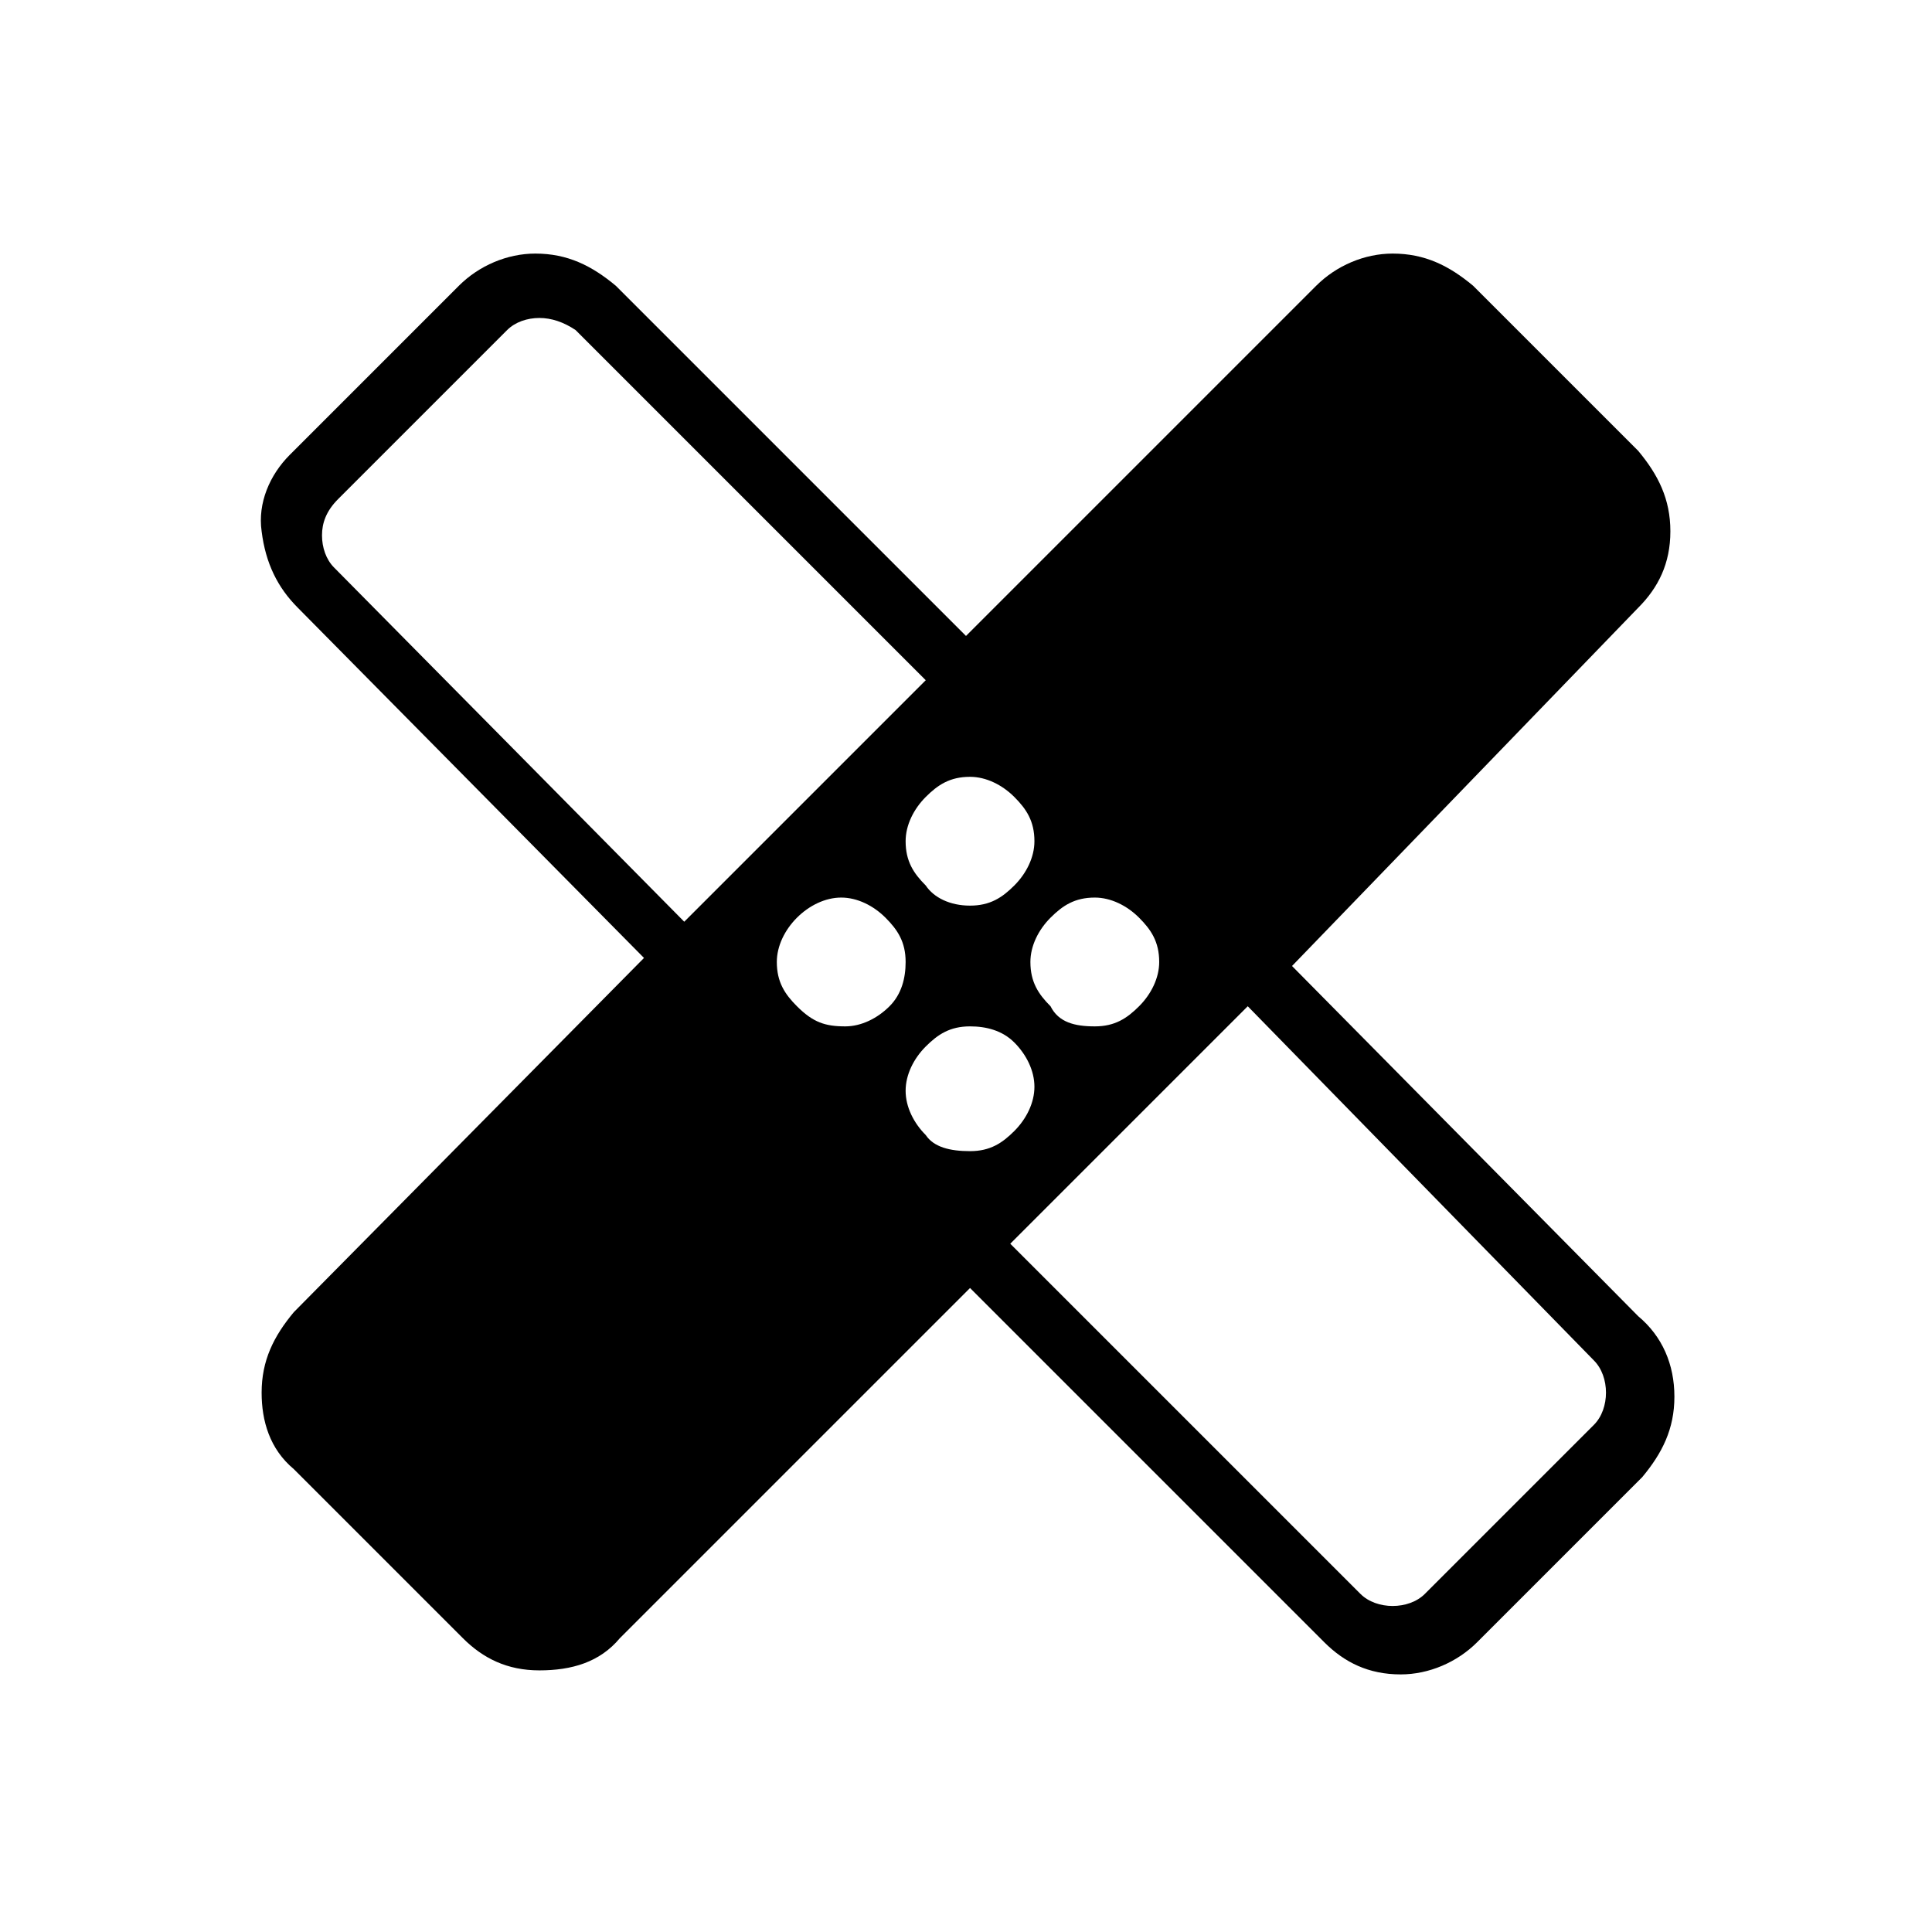 <?xml version="1.0" encoding="utf-8"?>
<!-- Generator: Adobe Illustrator 26.3.1, SVG Export Plug-In . SVG Version: 6.00 Build 0)  -->
<svg version="1.1" id="Слой_1" xmlns="http://www.w3.org/2000/svg" xmlns:xlink="http://www.w3.org/1999/xlink" x="0px" y="0px"
	 viewBox="0 0 48 48" style="enable-background:new 0 0 48 48;" xml:space="preserve">
<path d="M24.1,32l-8.7,8.7c-0.5,0.6-1.2,0.8-2,0.8s-1.4-0.3-1.9-0.8l-4.2-4.2c-0.6-0.5-0.8-1.2-0.8-1.9c0-0.8,0.3-1.4,0.8-2l8.7-8.8
	l-8.6-8.7c-0.5-0.5-0.8-1.1-0.9-1.9c-0.1-0.7,0.2-1.4,0.7-1.9l4.2-4.2c0.5-0.5,1.2-0.8,1.9-0.8c0.8,0,1.4,0.3,2,0.8l8.7,8.7l8.7-8.7
	c0.5-0.5,1.2-0.8,1.9-0.8c0.8,0,1.4,0.3,2,0.8l4.1,4.1c0.5,0.6,0.8,1.2,0.8,2s-0.3,1.4-0.8,1.9L32.1,24l8.6,8.7
	c0.6,0.5,0.9,1.2,0.9,2s-0.3,1.4-0.8,2l-4.1,4.1c-0.5,0.5-1.2,0.8-1.9,0.8c-0.8,0-1.4-0.3-1.9-0.8L24.1,32z M24.1,22.5
	c0.5,0,0.8-0.2,1.1-0.5c0.3-0.3,0.5-0.7,0.5-1.1c0-0.5-0.2-0.8-0.5-1.1c-0.3-0.3-0.7-0.5-1.1-0.5c-0.5,0-0.8,0.2-1.1,0.5
	c-0.3,0.3-0.5,0.7-0.5,1.1c0,0.5,0.2,0.8,0.5,1.1C23.2,22.3,23.6,22.5,24.1,22.5z M17,22.9l6-6l-8.7-8.7C14,8,13.7,7.9,13.4,7.9
	S12.8,8,12.6,8.2l-4.2,4.2C8.1,12.7,8,13,8,13.3s0.1,0.6,0.3,0.8L17,22.9z M21,25.5c0.4,0,0.8-0.2,1.1-0.5c0.3-0.3,0.4-0.7,0.4-1.1
	c0-0.5-0.2-0.8-0.5-1.1c-0.3-0.3-0.7-0.5-1.1-0.5s-0.8,0.2-1.1,0.5c-0.3,0.3-0.5,0.7-0.5,1.1c0,0.5,0.2,0.8,0.5,1.1
	C20.2,25.4,20.5,25.5,21,25.5z M24.1,28.6c0.5,0,0.8-0.2,1.1-0.5c0.3-0.3,0.5-0.7,0.5-1.1s-0.2-0.8-0.5-1.1
	c-0.3-0.3-0.7-0.4-1.1-0.4c-0.5,0-0.8,0.2-1.1,0.5c-0.3,0.3-0.5,0.7-0.5,1.1s0.2,0.8,0.5,1.1C23.2,28.5,23.6,28.6,24.1,28.6z
	 M27.2,25.5c0.5,0,0.8-0.2,1.1-0.5c0.3-0.3,0.5-0.7,0.5-1.1c0-0.5-0.2-0.8-0.5-1.1c-0.3-0.3-0.7-0.5-1.1-0.5c-0.5,0-0.8,0.2-1.1,0.5
	c-0.3,0.3-0.5,0.7-0.5,1.1c0,0.5,0.2,0.8,0.5,1.1C26.3,25.4,26.7,25.5,27.2,25.5z M25.1,30.9l8.7,8.7c0.2,0.2,0.5,0.3,0.8,0.3
	s0.6-0.1,0.8-0.3l4.2-4.2c0.2-0.2,0.3-0.5,0.3-0.8s-0.1-0.6-0.3-0.8L31,25L25.1,30.9z"/>
</svg>
